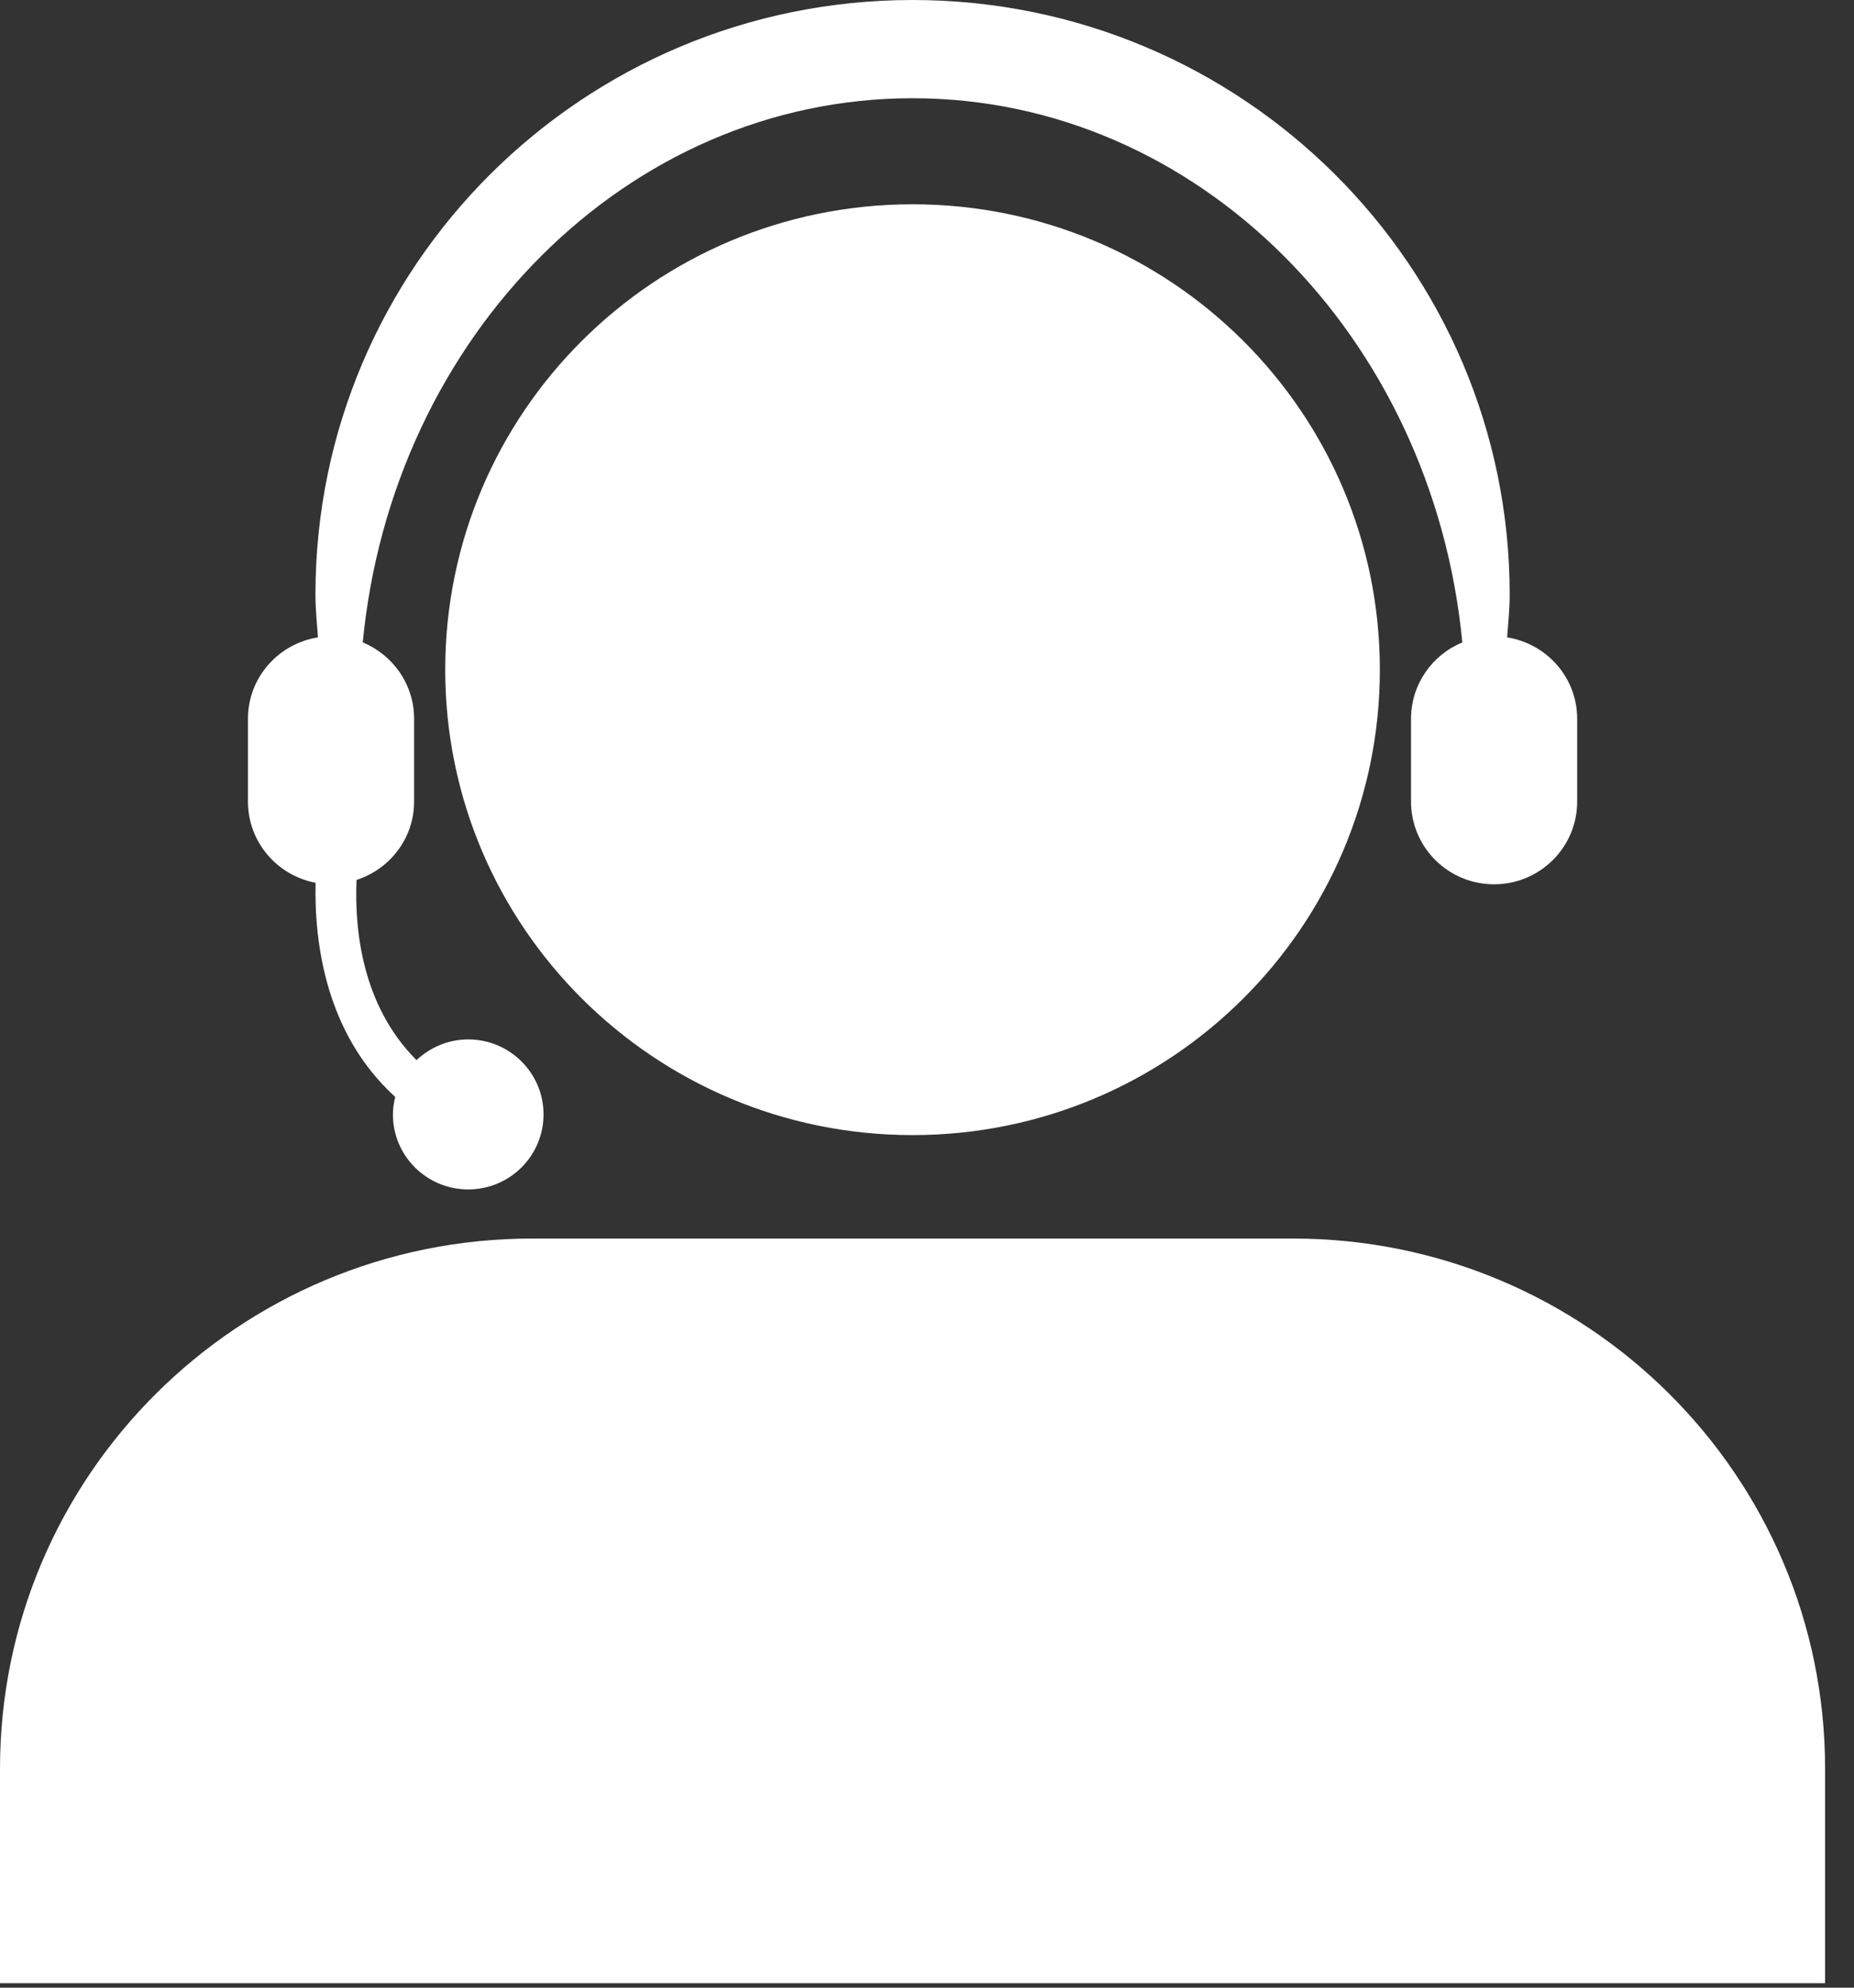 <svg width="42" height="45" viewBox="0 0 42 45" fill="none" xmlns="http://www.w3.org/2000/svg">
<rect x="0" y="0" width="42" height="45" fill="#333333" stroke="none"/>
<path d="M29.289 28.04H12.056C5.398 28.04 0 33.413 0 40.041V44.899H41.345V40.041C41.345 33.413 35.948 28.04 29.289 28.04Z" fill="white"/>
<path d="M20.673 25.698C26.519 25.698 31.259 20.981 31.259 15.162C31.259 9.342 26.519 4.625 20.673 4.625C14.826 4.625 10.086 9.342 10.086 15.162C10.086 20.981 14.826 25.698 20.673 25.698Z" fill="white"/>
<path d="M7.149 19.985C7.118 21.346 7.379 23.402 8.953 24.834C8.922 24.962 8.901 25.093 8.901 25.23C8.901 26.168 9.665 26.928 10.607 26.928C11.549 26.928 12.313 26.168 12.313 25.23C12.313 24.293 11.549 23.532 10.607 23.532C10.153 23.532 9.742 23.712 9.436 24.001C8.199 22.766 8.029 21.046 8.077 19.921C8.832 19.677 9.381 18.979 9.381 18.147V16.274C9.381 15.493 8.9 14.825 8.218 14.544C8.883 7.62 14.204 2.224 20.673 2.224C27.141 2.224 32.462 7.62 33.127 14.544C32.445 14.825 31.965 15.493 31.965 16.274V18.147C31.965 19.182 32.807 20.02 33.847 20.02C34.886 20.02 35.729 19.182 35.729 18.147V16.274C35.729 15.34 35.04 14.572 34.142 14.43C34.166 14.109 34.2 13.791 34.2 13.464C34.2 6.028 28.143 0 20.673 0C13.202 0 7.146 6.028 7.146 13.464C7.146 13.791 7.18 14.109 7.203 14.43C6.305 14.572 5.617 15.34 5.617 16.274V18.147C5.617 19.062 6.277 19.821 7.149 19.985Z" fill="white"/>
</svg>

